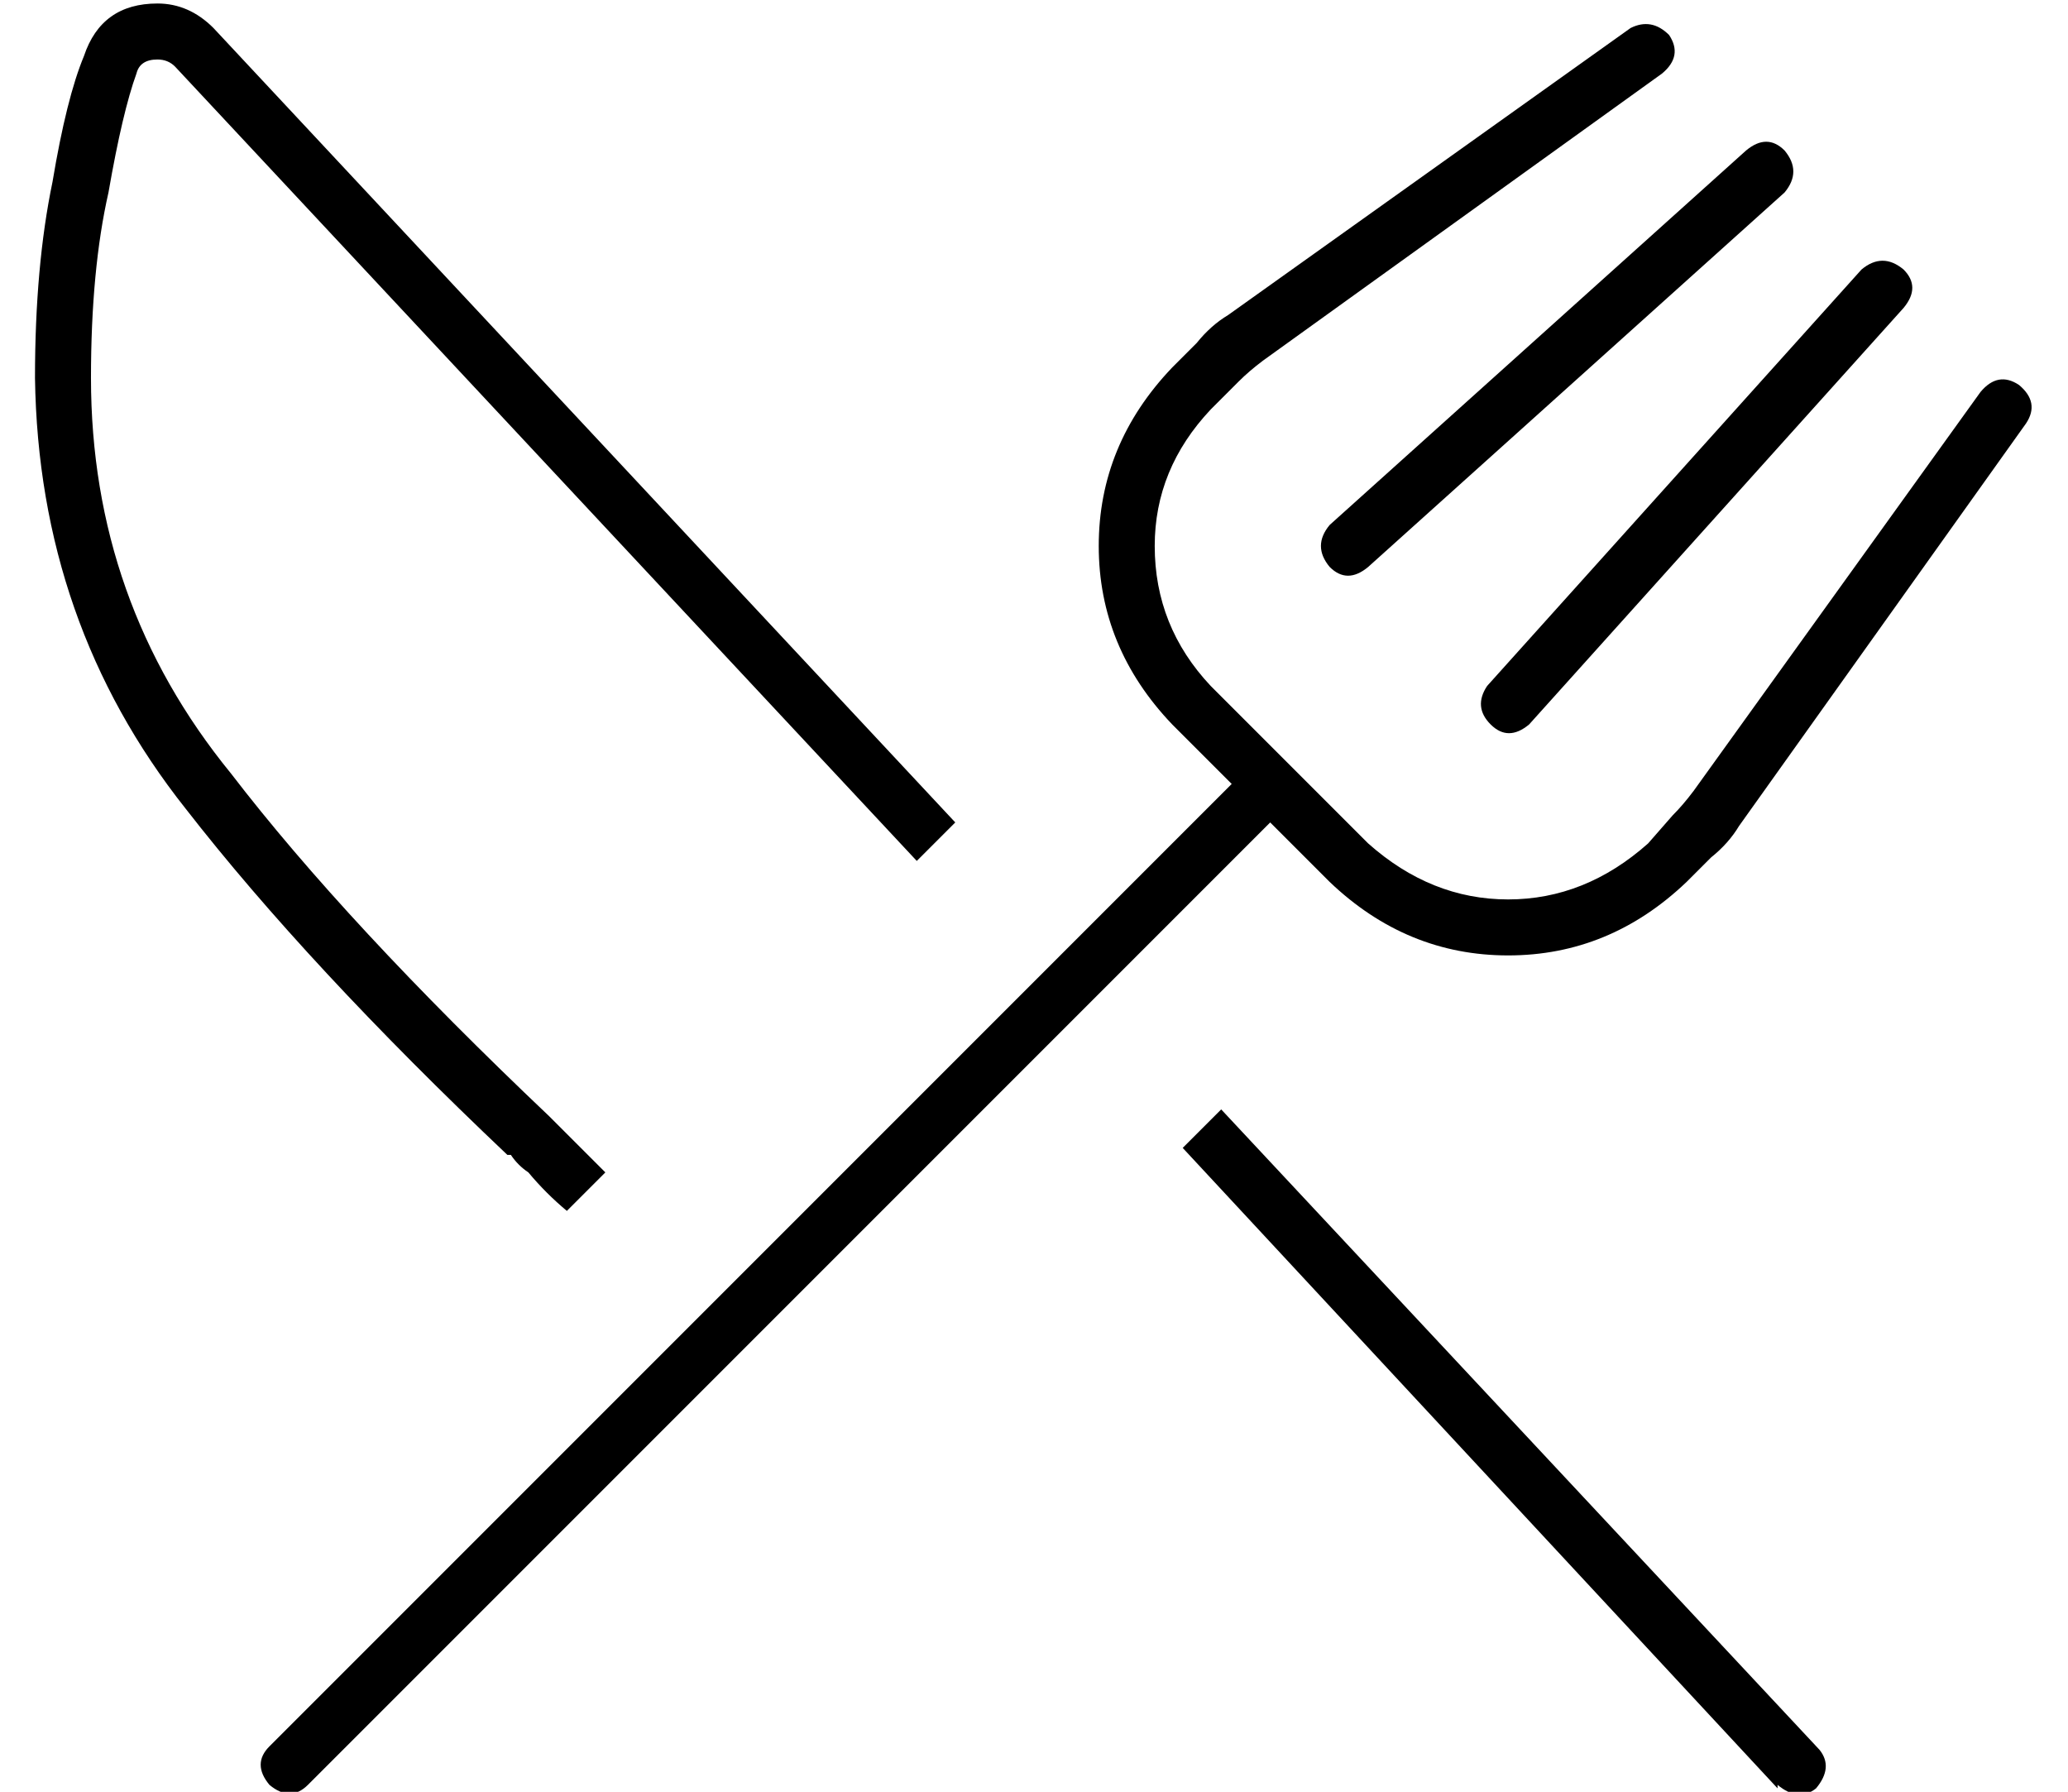 <?xml version="1.0" standalone="no"?>
<!DOCTYPE svg PUBLIC "-//W3C//DTD SVG 1.1//EN" "http://www.w3.org/Graphics/SVG/1.1/DTD/svg11.dtd" >
<svg xmlns="http://www.w3.org/2000/svg" xmlns:xlink="http://www.w3.org/1999/xlink" version="1.1" viewBox="-10 -40 591 512">
   <path fill="currentColor"
d="M51 -32l212 227l-212 -227l212 227l-11 11v0l-212 -227v0q-2 -2 -5 -2q-5 0 -6 4q-4 11 -8 34q-5 22 -5 53q0 64 40 113q33 43 91 98v0v0v0v0l16 16l-11 11v0q-6 -5 -11 -11q-3 -2 -5 -5v0v0h-1q-57 -54 -92 -99q-42 -53 -43 -123q0 -32 5 -56q4 -24 9 -36q5 -15 21 -15
q9 0 16 7v0zM498 471l-170 -183l170 183l-170 -183l11 -11v0l171 183v0q4 5 -1 11q-5 4 -11 -1v1zM467 -30q4 6 -2 11l-114 82v0q-4 3 -7 6l-8 8v0q-16 17 -16 39q0 23 16 40l45 45v0q18 16 40 16t40 -16l7 -8v0q3 -3 6 -7l82 -114v0q5 -6 11 -2q6 5 2 11l-82 115v0
q-3 5 -8 9l-7 7v0q-22 21 -51 21t-51 -21l-17 -17v0l-275 275v0q-5 5 -11 0q-5 -6 0 -11l275 -275v0l-17 -17v0q-21 -22 -21 -51t21 -51l7 -7v0q4 -5 9 -8l115 -82v0q6 -3 11 2v0zM500 3q5 6 0 12l-119 107v0q-6 5 -11 0q-5 -6 0 -12l119 -107v0q6 -5 11 0v0zM534 37
q5 5 0 11l-107 119v0q-6 5 -11 0t-1 -11l107 -119v0q6 -5 12 0v0z" />
</svg>
